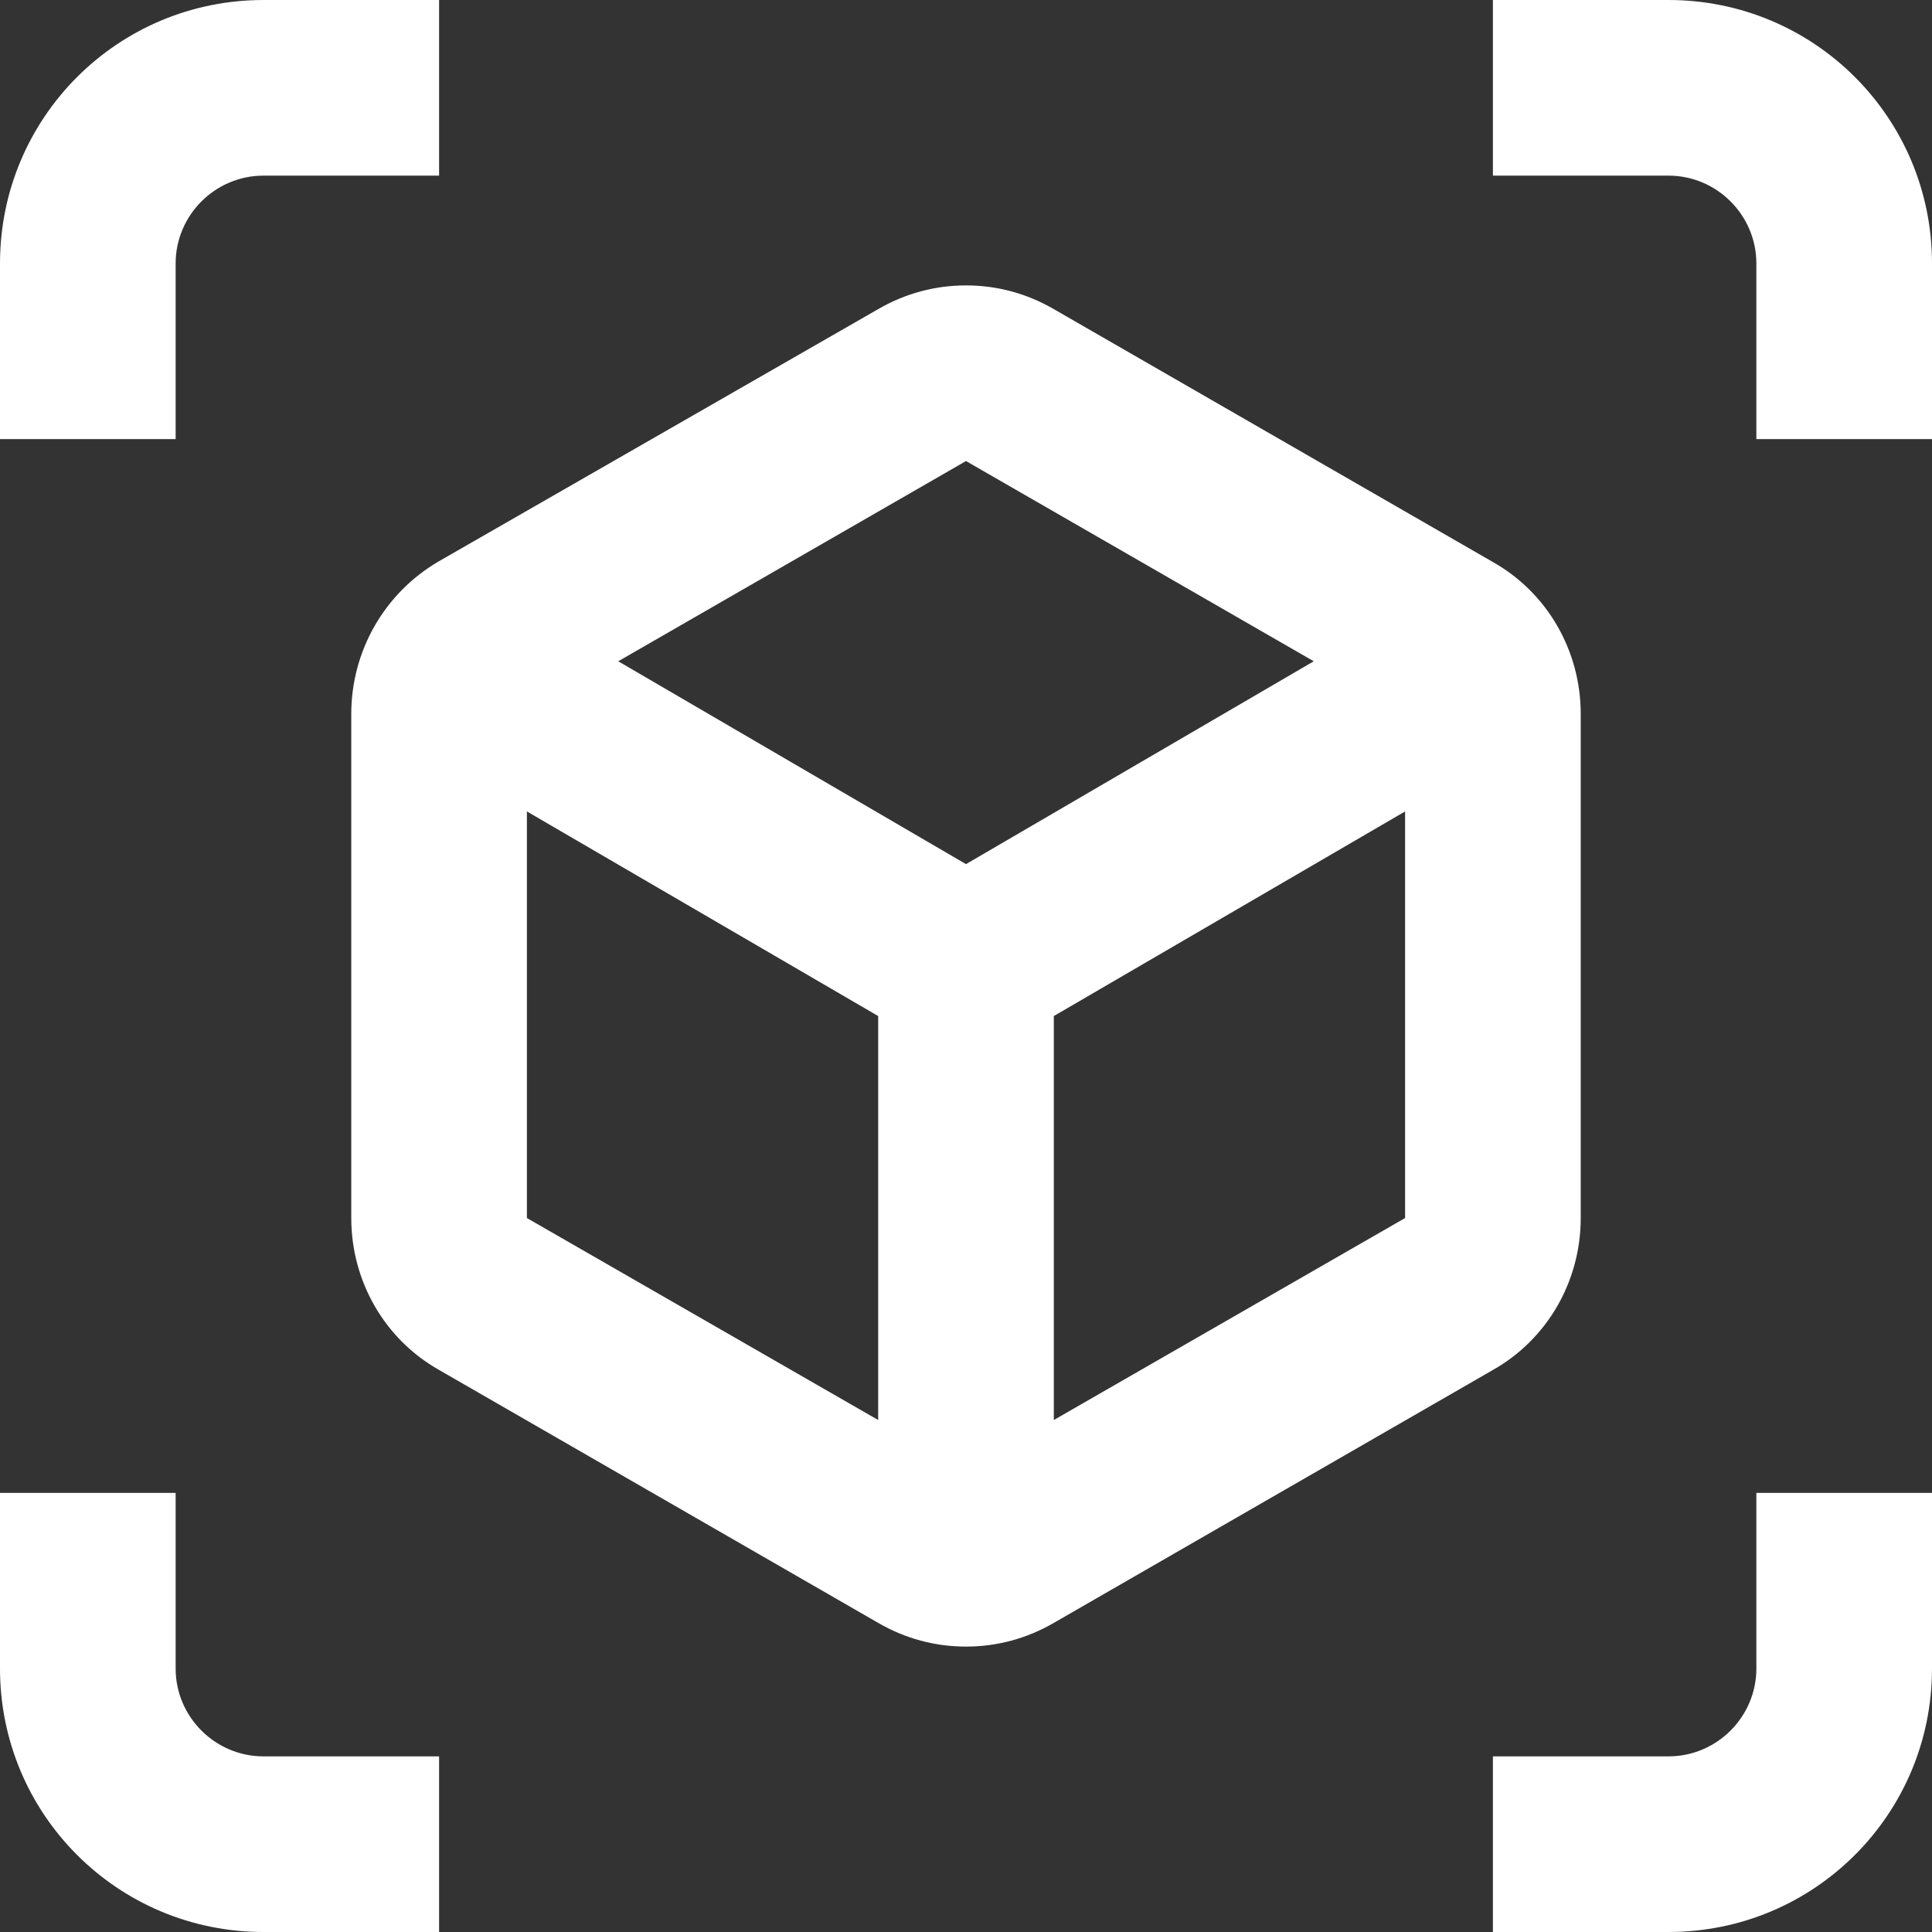 <svg width="22" height="22" viewBox="0 0 22 22" fill="none" xmlns="http://www.w3.org/2000/svg">
<rect x="0" y="0" width="22" height="22" fill="#333333" stroke="none"/>
<path d="M2 3C2 2.45 2.45 2 3 2H5V0H3C1.34 0 0 1.34 0 3V5H2V3Z" fill="white"/>
<path d="M2 19V17H0V19C0 20.66 1.34 22 3 22H5V20H3C2.45 20 2 19.55 2 19Z" fill="white"/>
<path d="M17 0H19C20.66 0 22 1.34 22 3V5H20V3C20 2.45 19.55 2 19 2H17V0Z" fill="white"/>
<path d="M20 19C20 19.55 19.55 20 19 20H17V22H19C20.66 22 22 20.66 22 19V17H20V19Z" fill="white"/>
<path fill-rule="evenodd" clip-rule="evenodd" d="M18 8.13V13.87C18 14.59 17.62 15.25 17 15.6L12 18.48C11.69 18.66 11.35 18.75 11 18.75C10.65 18.75 10.31 18.66 10 18.48L5 15.6C4.38 15.25 4 14.59 4 13.87V8.13C4 7.41 4.38 6.75 5 6.39L10 3.52C10.31 3.34 10.65 3.25 11 3.25C11.35 3.25 11.69 3.34 12 3.52L17 6.4C17.62 6.75 18 7.41 18 8.13ZM6 13.87L10 16.17V11.57L6 9.24V13.87ZM7.04 7.53L11 9.84L14.96 7.53L11 5.25L7.04 7.53ZM12 16.17L16 13.87V9.24L12 11.57V16.17Z" fill="white"/>
</svg>
